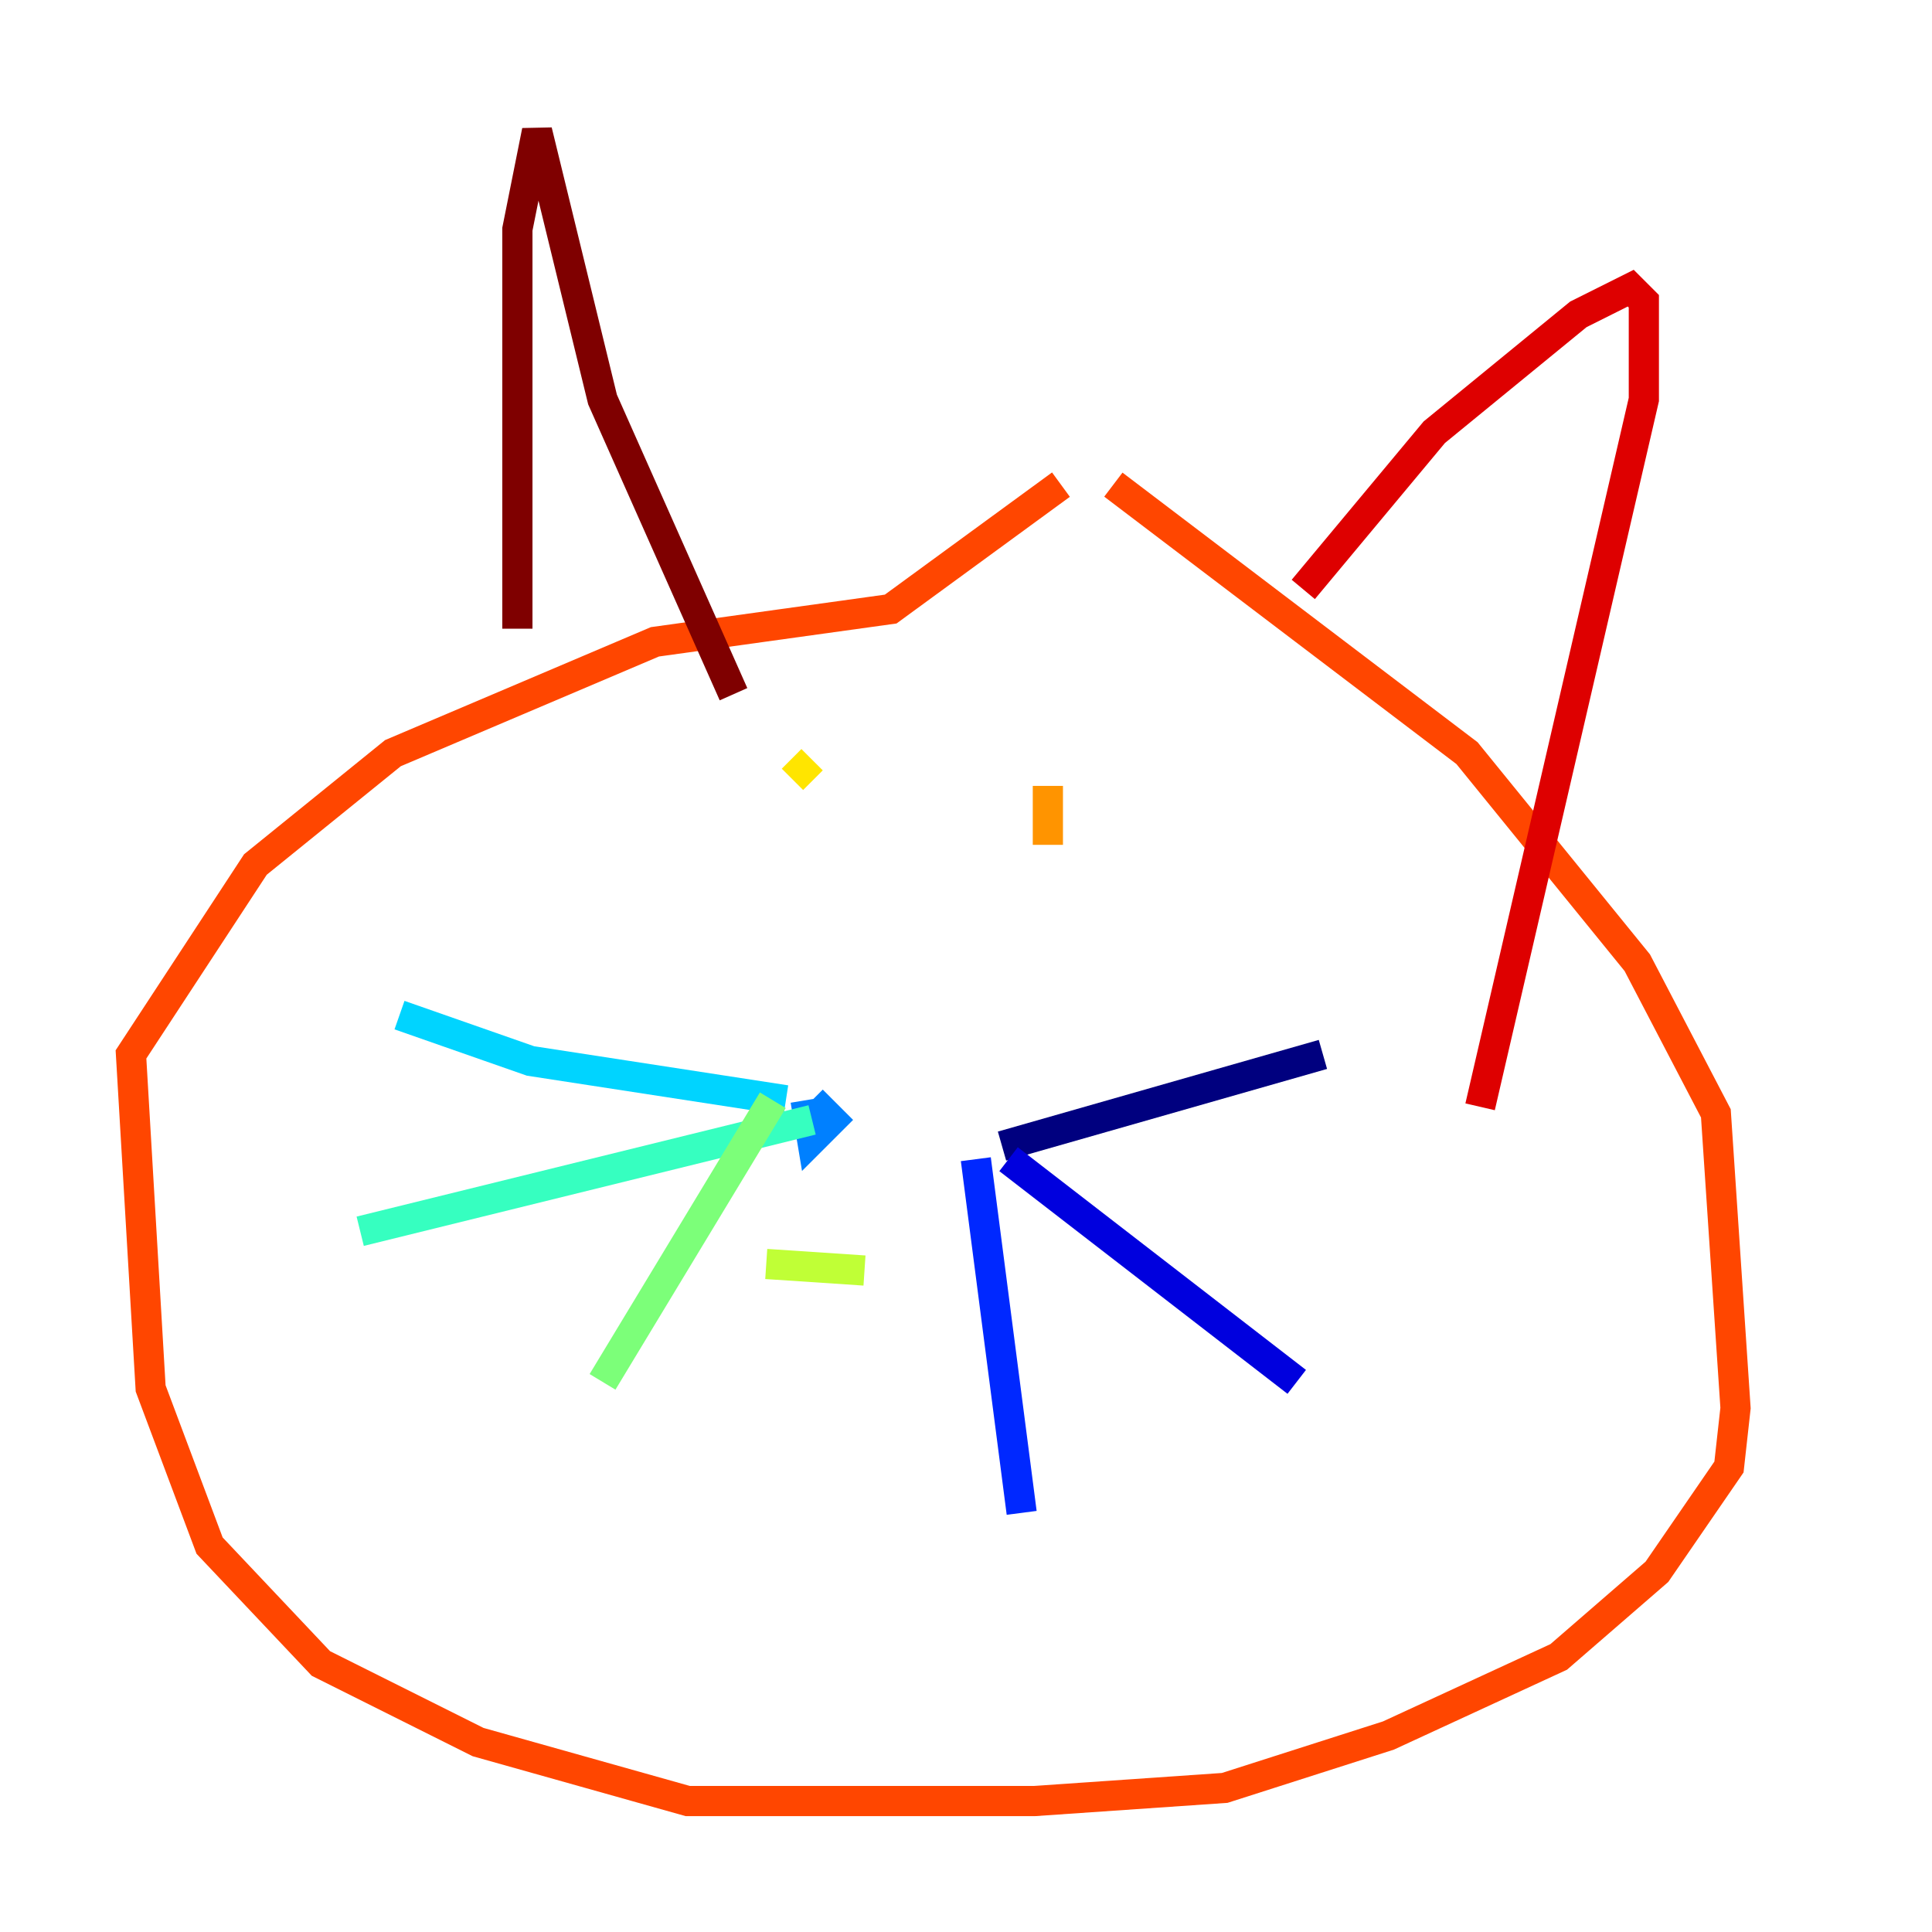 <?xml version="1.0" encoding="utf-8" ?>
<svg baseProfile="tiny" height="128" version="1.2" viewBox="0,0,128,128" width="128" xmlns="http://www.w3.org/2000/svg" xmlns:ev="http://www.w3.org/2001/xml-events" xmlns:xlink="http://www.w3.org/1999/xlink"><defs /><polyline fill="none" points="66.386,75.932 87.647,69.858" stroke="#00007f" stroke-width="2" /><polyline fill="none" points="66.82,76.8 85.912,91.552" stroke="#0000de" stroke-width="2" /><polyline fill="none" points="64.651,76.8 67.688,100.231" stroke="#0028ff" stroke-width="2" /><polyline fill="none" points="53.37,72.895 53.803,75.498 55.105,74.197 53.803,72.895" stroke="#0080ff" stroke-width="2" /><polyline fill="none" points="52.068,72.895 35.146,70.291 26.468,67.254" stroke="#00d4ff" stroke-width="2" /><polyline fill="none" points="53.803,74.197 23.864,81.573" stroke="#36ffc0" stroke-width="2" /><polyline fill="none" points="51.2,72.895 39.919,91.552" stroke="#7cff79" stroke-width="2" /><polyline fill="none" points="50.766,83.742 57.275,84.176" stroke="#c0ff36" stroke-width="2" /><polyline fill="none" points="53.803,50.332 52.502,51.634" stroke="#ffe500" stroke-width="2" /><polyline fill="none" points="69.424,52.068 69.424,55.973" stroke="#ff9400" stroke-width="2" /><polyline fill="none" points="73.763,32.108 97.193,49.898 108.475,63.783 113.681,73.763 114.983,93.288 114.549,97.193 109.776,104.136 103.268,109.776 91.986,114.983 81.139,118.454 68.556,119.322 45.559,119.322 31.675,115.417 21.261,110.21 13.885,102.4 9.98,91.986 8.678,69.858 16.922,57.275 26.034,49.898 43.39,42.522 59.01,40.352 70.291,32.108" stroke="#ff4600" stroke-width="2" /><polyline fill="none" points="86.346,39.051 95.024,28.637 104.57,20.827 108.041,19.091 108.909,19.959 108.909,26.468 98.061,73.329" stroke="#de0000" stroke-width="2" /><polyline fill="none" points="34.278,41.654 34.278,15.186 35.58,8.678 39.919,26.468 48.597,45.993" stroke="#7f0000" stroke-width="2" /></svg>